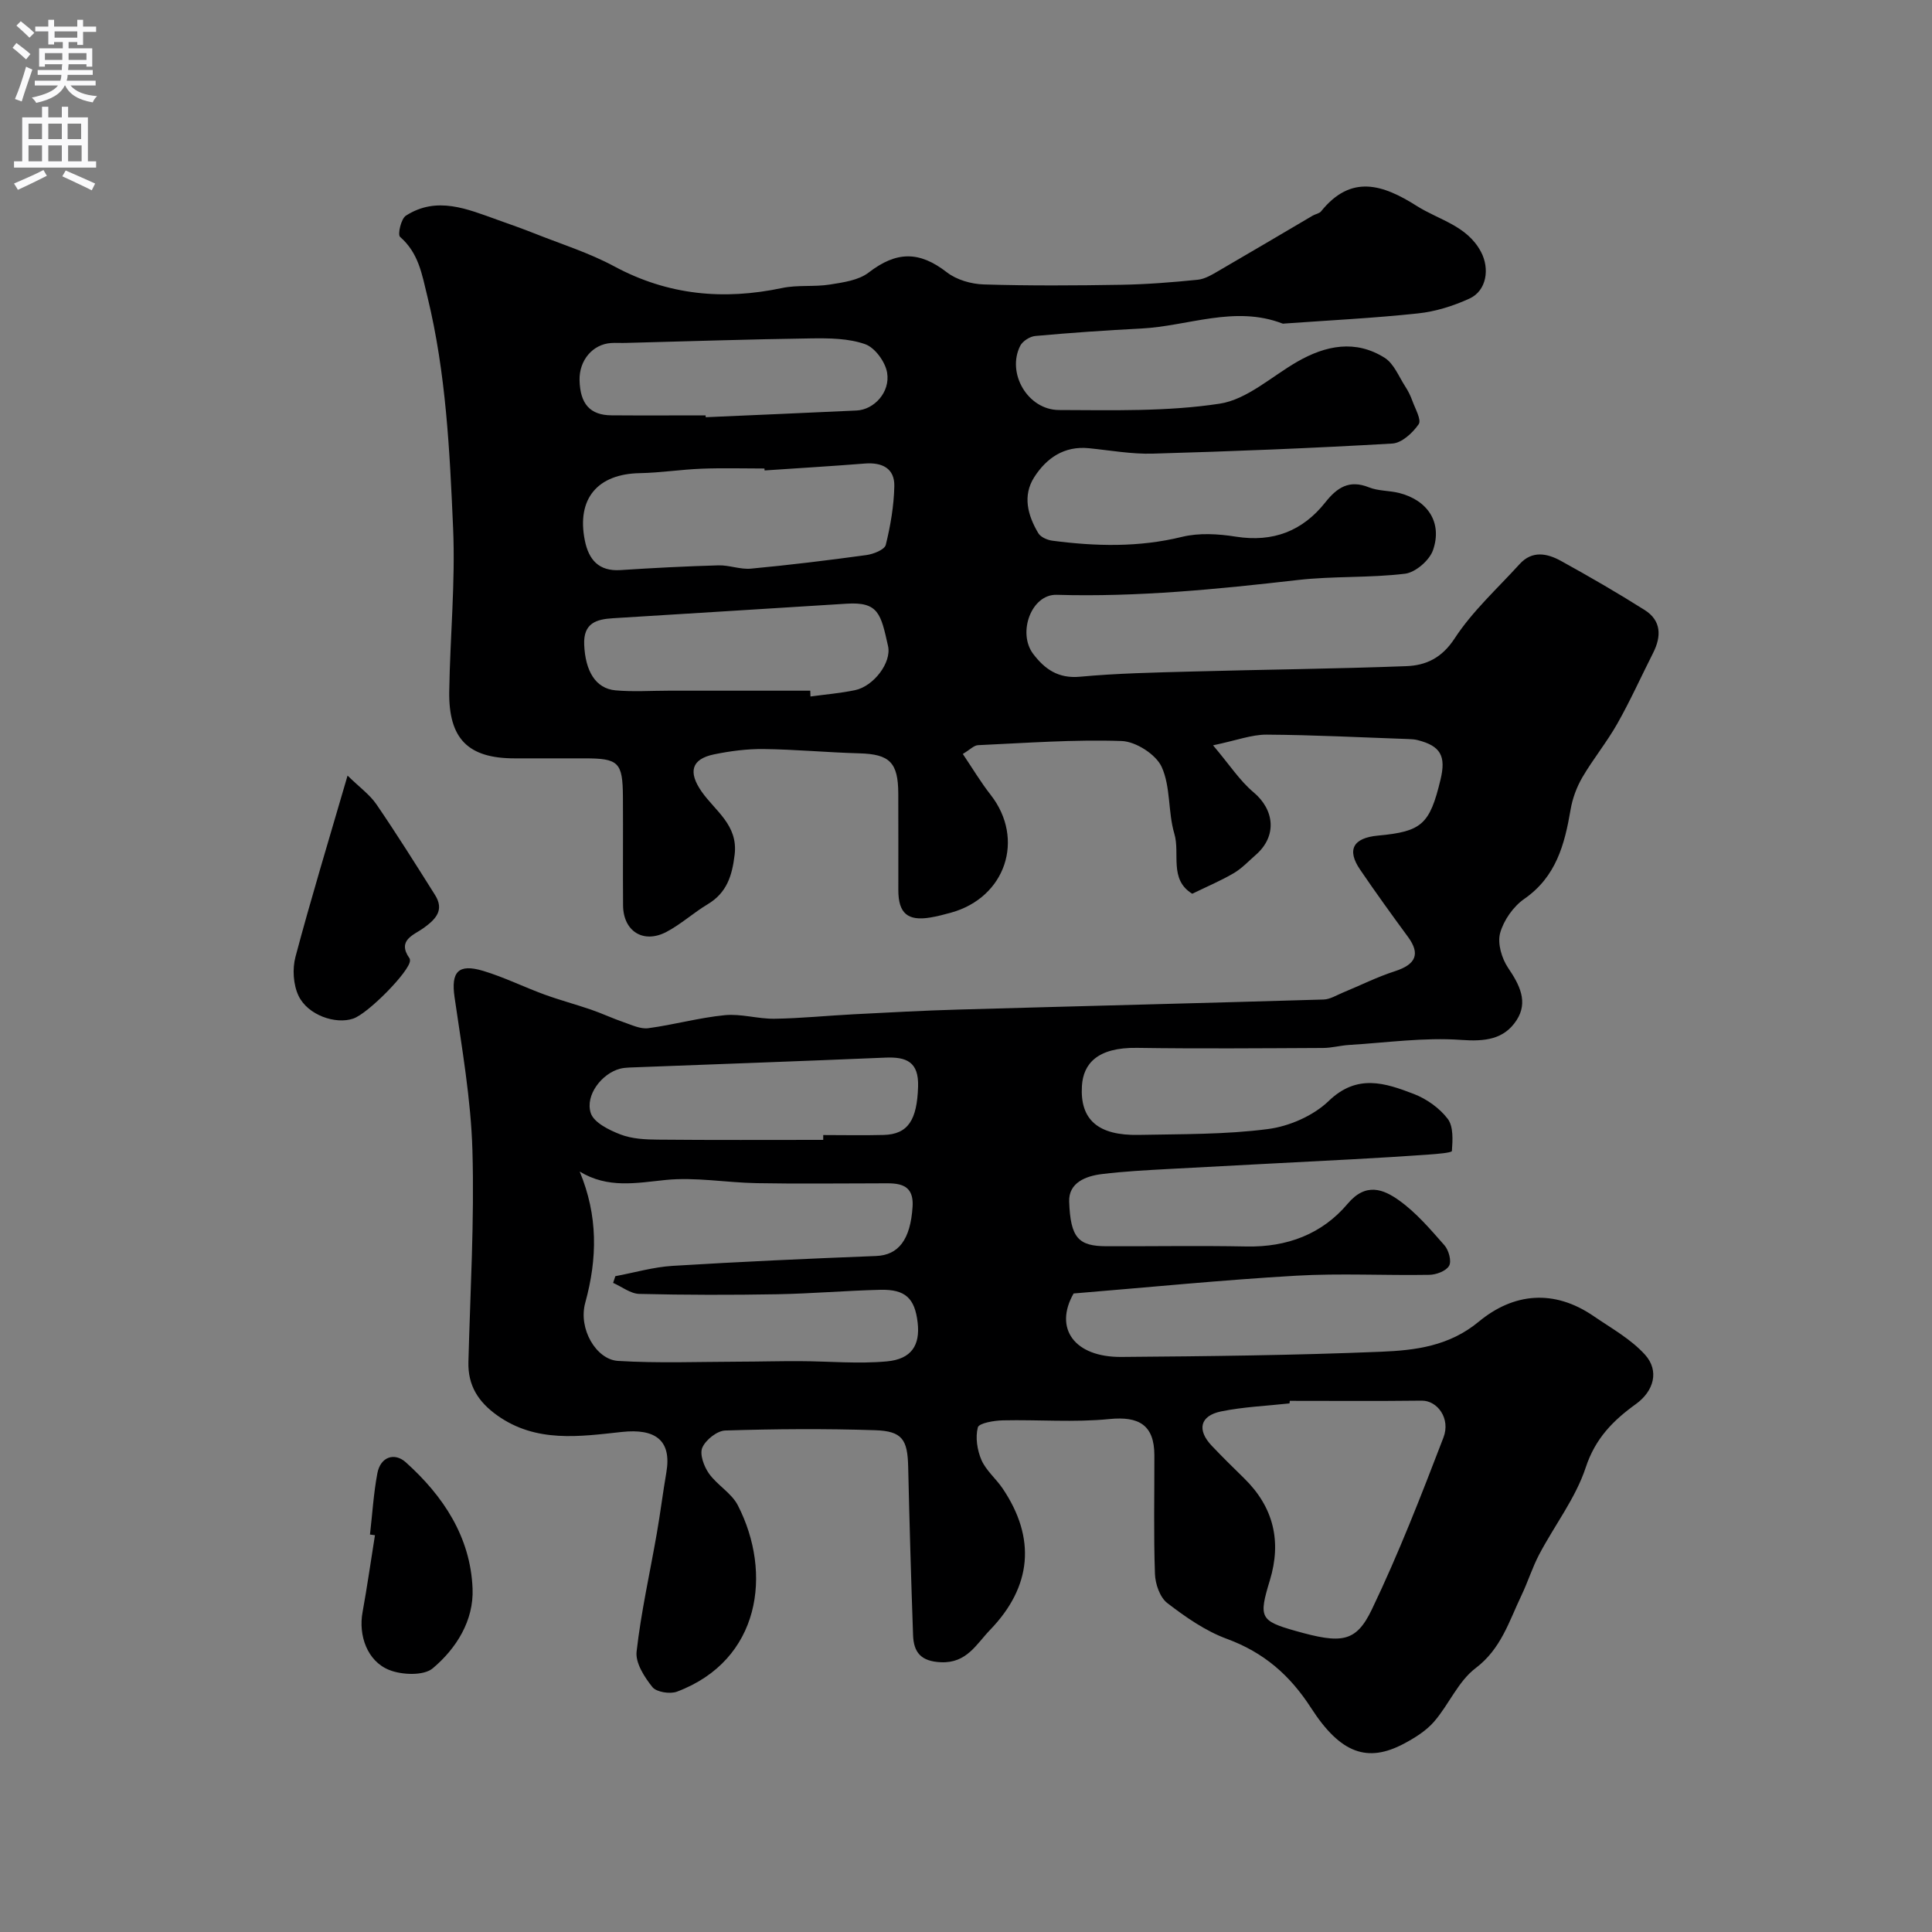 <svg enable-background="new 0 0 400 400" viewBox="0 0 400 400" xmlns="http://www.w3.org/2000/svg"><rect x="0" y="0" width="400" height="400" fill="#808080" stroke="none"/><g fill="#000001"><path d="m222.28 267.8c-4.12 7.21.13 13.22 9.91 13.14 17.94-.14 35.88-.34 53.8-1.08 7.06-.29 14.06-1.16 20.17-6.22 7.22-5.98 15.59-6.77 23.77-1.16 3.67 2.51 7.71 4.75 10.64 7.98 3.04 3.36 1.83 7.56-1.87 10.23-4.7 3.39-8.41 7.1-10.39 13.13-2.1 6.36-6.44 11.95-9.62 17.98-1.44 2.73-2.36 5.73-3.69 8.51-2.57 5.36-4.2 11.06-9.49 15.06-3.6 2.72-5.53 7.54-8.6 11.08-1.66 1.92-4.02 3.38-6.3 4.59-7.44 3.92-13.03 2.1-19.17-7.43-4.39-6.81-9.79-11.49-17.42-14.3-4.44-1.63-8.55-4.5-12.35-7.42-1.53-1.18-2.48-3.95-2.55-6.03-.29-8.19-.1-16.39-.12-24.59-.02-6.22-3.18-8.09-9.33-7.47-7.28.73-14.7.1-22.05.27-1.82.04-4.94.57-5.17 1.46-.54 2.08-.13 4.71.75 6.75.96 2.19 3.02 3.87 4.39 5.9 6.93 10.28 6.07 20.3-2.63 29.3-2.82 2.92-4.79 6.88-10.12 6.67-4.19-.17-5.68-2.06-5.8-5.64-.41-11.6-.75-23.2-1.01-34.8-.13-5.65-1.2-7.42-6.87-7.6-10.32-.34-20.67-.26-30.99.06-1.7.05-4.05 1.92-4.76 3.54-.6 1.36.33 3.88 1.35 5.34 1.71 2.42 4.69 4.06 6 6.61 7.21 14.03 4.69 32.08-12.6 38.58-1.44.54-4.24.1-5.08-.94-1.66-2.07-3.55-5.01-3.28-7.36.93-8.22 2.77-16.34 4.19-24.5.73-4.18 1.25-8.4 1.97-12.58 1.15-6.69-2.3-9.14-9.21-8.39-8.7.94-17.73 2.31-25.78-3.41-3.95-2.81-6.12-6.2-5.99-11.1.38-14.6 1.25-29.22.83-43.8-.31-10.6-2.18-21.17-3.7-31.71-.75-5.2.72-7.01 5.96-5.43 4.31 1.3 8.39 3.33 12.63 4.88 3.18 1.16 6.46 2.03 9.66 3.13 2.3.79 4.51 1.84 6.8 2.62 1.64.56 3.44 1.44 5.04 1.23 5.32-.71 10.54-2.18 15.87-2.7 3.37-.33 6.86.79 10.28.74 5.44-.08 10.87-.64 16.3-.92 7.26-.37 14.53-.78 21.8-.98 25.19-.72 50.39-1.33 75.58-2.08 1.35-.04 2.68-.89 3.99-1.43 3.6-1.48 7.11-3.25 10.81-4.44 4.32-1.4 5.26-3.57 2.7-7.07-3.38-4.6-6.73-9.24-9.94-13.96-2.8-4.11-1.45-6.56 3.71-7.04 9.07-.84 10.71-2.31 12.94-11.57 1.19-4.93.01-6.99-4.73-8.2-.64-.16-1.31-.2-1.97-.22-9.77-.34-19.53-.85-29.3-.91-3.1-.02-6.21 1.19-11.09 2.21 3.46 4.08 5.54 7.34 8.37 9.71 4.41 3.69 4.88 9.13.49 12.96-1.49 1.3-2.88 2.8-4.56 3.79-2.67 1.57-5.55 2.78-8.61 4.27-4.84-2.96-2.48-8.31-3.7-12.41-1.34-4.49-.74-9.7-2.63-13.85-1.18-2.59-5.36-5.26-8.28-5.36-9.9-.34-19.83.41-29.75.86-.84.04-1.64.92-3.14 1.82 1.99 2.95 3.71 5.84 5.77 8.47 7.14 9.14 3.1 21.26-8.23 24.39-1.41.39-2.83.76-4.27 1-4.68.78-6.61-.87-6.62-5.64-.01-6.67.02-13.33-.01-20-.02-6.49-1.81-8.18-8.07-8.35-6.61-.18-13.2-.81-19.8-.89-3.42-.04-6.9.41-10.26 1.1-4.76.98-5.38 3.69-2.6 7.69 2.8 4.03 7.59 6.92 6.85 13.08-.52 4.35-1.61 7.88-5.56 10.25-2.94 1.76-5.53 4.14-8.54 5.73-4.78 2.53-8.96-.11-9-5.48-.06-7.5.02-15-.03-22.5-.05-7.13-.89-7.94-7.92-7.94-4.83 0-9.67 0-14.5 0-9.61 0-13.69-4.02-13.54-13.87.17-11.27 1.29-22.56.8-33.8-.7-16.02-1.46-32.07-5.3-47.85-1.17-4.79-1.82-9.06-5.68-12.45-.54-.47.2-3.75 1.21-4.39 6.4-4.11 12.71-1.37 18.95.86 2.55.91 5.12 1.81 7.64 2.81 5.55 2.21 11.32 4.01 16.55 6.83 11.11 5.98 22.6 7.04 34.75 4.48 3.21-.68 6.64-.2 9.9-.72 2.75-.44 5.92-.87 8-2.47 5.77-4.45 10.49-4.5 16.21-.06 2.01 1.56 5.04 2.43 7.64 2.51 9.49.29 19 .23 28.49.07 5.27-.09 10.55-.51 15.8-1.04 1.52-.15 3.03-1.09 4.41-1.89 6.49-3.76 12.94-7.59 19.41-11.39.56-.33 1.36-.43 1.73-.89 6.21-7.72 12.78-5.56 19.79-1.12 4.62 2.93 10.4 4.06 13.3 9.49 1.86 3.48 1.2 8.07-2.38 9.7-3.34 1.53-7.04 2.69-10.68 3.07-9.15.98-18.35 1.43-27.54 2.09-.17.01-.35.06-.5 0-9.89-3.8-19.51.54-29.25 1.04-7.31.37-14.61.88-21.9 1.54-1.13.1-2.64 1.06-3.14 2.05-2.84 5.64 1.55 13.26 8.04 13.28 11.1.03 22.34.35 33.24-1.31 5.68-.86 10.77-5.64 16.1-8.7 5.91-3.39 12.05-4.6 18.08-.8 1.92 1.21 2.93 3.89 4.27 5.95.6.92 1.1 1.94 1.47 2.97.58 1.62 1.92 3.93 1.3 4.83-1.23 1.79-3.5 3.89-5.45 4-16.51.96-33.04 1.62-49.58 2.09-4.4.13-8.82-.68-13.23-1.12-5.13-.52-8.79 2.03-11.33 5.99-2.46 3.84-1.35 7.92.84 11.6.49.82 1.85 1.41 2.88 1.55 8.99 1.18 17.91 1.41 26.88-.79 3.52-.86 7.51-.62 11.15-.04 7.69 1.21 13.8-1.15 18.52-7.11 2.45-3.09 4.97-4.73 9.03-3.1 1.92.77 4.18.65 6.23 1.16 5.94 1.5 9.01 6.13 7.03 11.84-.73 2.11-3.62 4.61-5.78 4.88-7.36.9-14.89.46-22.26 1.31-16.59 1.9-33.14 3.55-49.89 3.06-5.23-.15-8.16 7.88-4.84 12.25 2.39 3.14 5.18 5.12 9.66 4.71 7.73-.72 15.52-.87 23.28-1.08 14.77-.41 29.54-.55 44.3-1.11 4.04-.15 7.34-1.66 10-5.73 3.69-5.66 8.87-10.35 13.47-15.41 2.61-2.87 5.72-2.21 8.57-.64 5.85 3.23 11.65 6.58 17.3 10.15 3.46 2.18 3.51 5.44 1.76 8.89-2.47 4.88-4.72 9.89-7.41 14.64-2.17 3.84-5.01 7.31-7.24 11.12-1.18 2.03-2.05 4.38-2.44 6.7-1.23 7.22-3 13.9-9.59 18.47-2.27 1.58-4.27 4.43-5 7.09-.58 2.13.34 5.24 1.66 7.19 2.39 3.52 4.21 7.07 1.74 10.85-2.61 3.99-6.57 4.42-11.5 4.06-7.67-.55-15.47.58-23.21 1.05-1.79.11-3.57.62-5.36.62-12.83.06-25.67.17-38.5-.02-8.25-.13-11.13 3.32-11.41 7.87-.43 7.02 3.36 10.31 11.74 10.15 8.93-.18 17.94-.06 26.76-1.21 4.43-.57 9.41-2.75 12.59-5.81 5.9-5.69 11.69-3.73 17.62-1.46 2.65 1.02 5.33 2.92 7.03 5.16 1.2 1.58 1.02 4.42.86 6.65-.03.37-3.12.62-4.82.74-5.26.38-10.53.69-15.8.98-12.7.68-25.4 1.31-38.09 2.01-4.59.25-9.2.49-13.76 1.05-3.35.41-6.9 1.79-6.77 5.69.26 7.58 1.96 9.23 7.7 9.25 9.67.03 19.33-.14 29 .05 8.4.17 15.65-2.55 20.97-8.86 3.75-4.45 7.38-3.01 10.65-.67 3.54 2.53 6.48 5.99 9.39 9.3.88 1.01 1.5 3.27.95 4.23-.61 1.08-2.66 1.85-4.1 1.87-9.19.16-18.41-.35-27.57.18-15.23.88-30.48 2.4-46.07 3.68zm-102.26-25.24c3.8 9.14 3.68 17.95 1.15 27.16-1.49 5.42 2.29 11.76 6.76 12.04 8.32.51 16.7.18 25.06.16 4.2-.01 8.41-.13 12.61-.11 6.01.02 12.06.6 18.02.05 5.12-.47 6.91-3.38 6.37-8.03-.58-5.02-2.53-6.92-7.73-6.79-7.1.17-14.2.79-21.3.92-9.53.17-19.06.16-28.59-.07-1.83-.04-3.62-1.49-5.43-2.28.15-.46.31-.93.46-1.39 3.97-.74 7.91-1.9 11.9-2.14 14.02-.86 28.06-1.49 42.1-2.04 4.6-.18 7.11-3.36 7.54-10.22.33-5.36-3.78-4.82-7.29-4.82-8.33.01-16.67.11-25-.04-6.29-.11-12.65-1.29-18.85-.66-6.1.62-11.92 1.81-17.78-1.74zm147.02 47.47c-.02.18-.04.36-.06.53-4.73.52-9.53.71-14.17 1.66-4.39.9-5.03 3.85-1.93 7.11 2.18 2.29 4.43 4.52 6.7 6.73 6.1 5.96 7.79 13.05 5.33 21.13-2.34 7.69-2.04 8.39 5.31 10.47 9.5 2.69 12.51 2.44 15.82-4.47 5.55-11.57 10.21-23.58 14.81-35.56 1.53-3.98-1.29-7.68-4.5-7.64-9.1.11-18.2.04-27.31.04zm-108.74-192.63c-.01-.13-.02-.27-.03-.4-4.33 0-8.67-.13-12.99.04-4.27.16-8.53.84-12.8.92-8.77.15-13.13 5.3-11.4 13.92.79 3.95 2.85 6.45 7.38 6.15 6.76-.44 13.52-.79 20.29-.98 2.24-.06 4.53.89 6.74.68 7.98-.75 15.94-1.72 23.89-2.81 1.46-.2 3.76-1.11 4.01-2.11.98-3.96 1.68-8.08 1.77-12.15.08-3.7-2.53-4.97-6.09-4.69-6.93.55-13.85.96-20.77 1.43zm9.46 45.6c.01.4.03.8.04 1.2 3.08-.42 6.19-.68 9.23-1.31 3.83-.8 7.6-5.71 6.83-9.13-1.49-6.65-1.95-9.2-8.61-8.77-16.12 1.03-32.24 2-48.36 3.01-3.4.21-6.12.99-5.94 5.44.22 5.44 2.32 9.12 6.49 9.49 3.65.33 7.36.07 11.04.07zm2.68 93c0-.33 0-.67 0-1 4.16 0 8.33.09 12.49-.02 5.11-.13 6.94-3.13 7.15-10.02.16-5.12-2.41-6.18-6.79-5.99-17.67.75-35.34 1.37-53.01 2.05-.66.03-1.33.09-1.96.26-3.71 1-7.21 5.45-6.01 9.17.64 1.97 3.81 3.53 6.16 4.43 2.36.91 5.12 1.05 7.7 1.07 11.42.11 22.84.05 34.27.05zm-24.35-150c.01.13.01.25.02.38 10.42-.46 20.84-.9 31.25-1.39 3.59-.17 6.98-3.77 6.31-7.82-.37-2.24-2.52-5.2-4.55-5.91-3.45-1.22-7.44-1.25-11.2-1.2-12.81.18-25.61.61-38.42.94-1 .03-2-.05-3 .02-3.8.26-6.6 3.58-6.51 7.68.11 4.93 2.18 7.26 6.61 7.29 6.5.05 13 .01 19.49.01z"/><path d="m71.96 160.58c2.45 2.4 4.58 3.92 5.97 5.94 4.2 6.14 8.16 12.46 12.13 18.76 1.98 3.14.18 5.01-2.32 6.83-2.02 1.47-5.63 2.51-2.95 6.31.08.12.09.31.09.47.02 2.11-8.63 10.94-11.75 12-3.65 1.25-9.41-.71-11.32-4.72-1.1-2.31-1.3-5.58-.63-8.09 3.17-11.92 6.77-23.73 10.78-37.5z"/><path d="m76.6 317.71c.49-4.23.74-8.51 1.53-12.69.65-3.43 3.56-4.35 5.87-2.28 7.76 6.96 13.41 15.45 13.84 26.15.27 6.63-3.36 12.41-8.25 16.52-1.87 1.57-6.39 1.39-9.03.33-4.55-1.83-6.37-7.17-5.5-11.93.96-5.3 1.72-10.64 2.57-15.96-.34-.04-.68-.09-1.03-.14z"/></g><path d="m2.6 9.9.8-1c.9.7 1.9 1.4 2.9 2.3l-.9 1.1c-1.1-1-2-1.8-2.8-2.4zm.5 10.6c.9-2.1 1.6-4.3 2.3-6.7.4.2.8.4 1.3.6-.7 2.1-1.5 4.3-2.2 6.6zm.3-15.2.9-.9c1 .8 2 1.6 2.8 2.4l-1 1c-.9-.9-1.8-1.7-2.7-2.5zm12.6-1.2h1.2v1.4h2.7v1.1h-2.7v2.7h-1.2v-.6h-1.8v1.3h4.9v3.8h-1.2v-.5h-3.7c0 .4-.1.9-.1 1.2h5.1v1h-5.2c0 .5-.1.9-.2 1.2h6v1h-5.2c1.1 1.3 2.9 2 5.5 2.2-.4.4-.7.8-.9 1.3-2.9-.5-4.8-1.6-5.7-3.5h-.1c-.8 1.7-2.7 2.9-5.9 3.6-.2-.4-.6-.8-.9-1.1 2.8-.6 4.6-1.4 5.4-2.5h-4.8v-1h5.3c.1-.3.2-.7.2-1.2h-4.9v-1h5c0-.4 0-.8.1-1.2h-3.6v.5h-1.2v-3.8h4.9v-1.3h-1.8v.5h-1.2v-2.7h-2.7v-1h2.7v-1.4h1.2v1.4h4.8zm-6.7 8.3h3.6c0-.4 0-.9 0-1.4h-3.6zm1.9-4.6h4.8v-1.3h-4.7v1.3zm6.7 3.2h-3.7v1.4h3.7v-2.4z" fill="#fafafb"/><path d="m8.7 22.1h1.3v2.2h2.8v-2.2h1.3v2.2h4.1v9.1h1.7v1.3h-17v-1.3h1.7v-9.1h4.1zm.3 13.1.7 1.2c-1.8.9-3.8 1.9-6 2.9-.2-.4-.5-.8-.8-1.3 2.3-1 4.4-1.9 6.1-2.8zm-3.1-6.4h2.8v-3.2h-2.8zm0 4.6h2.8v-3.3h-2.8zm4.1-4.6h2.8v-3.2h-2.8zm0 4.6h2.8v-3.3h-2.8zm3.6 1.9c2.1.9 4.1 1.8 6.1 2.7l-.7 1.4c-2.2-1.1-4.2-2-6.1-2.9zm3.2-9.7h-2.8v3.2h2.8zm-2.7 7.8h2.8v-3.3h-2.8z" fill="#fafafb"/></svg>